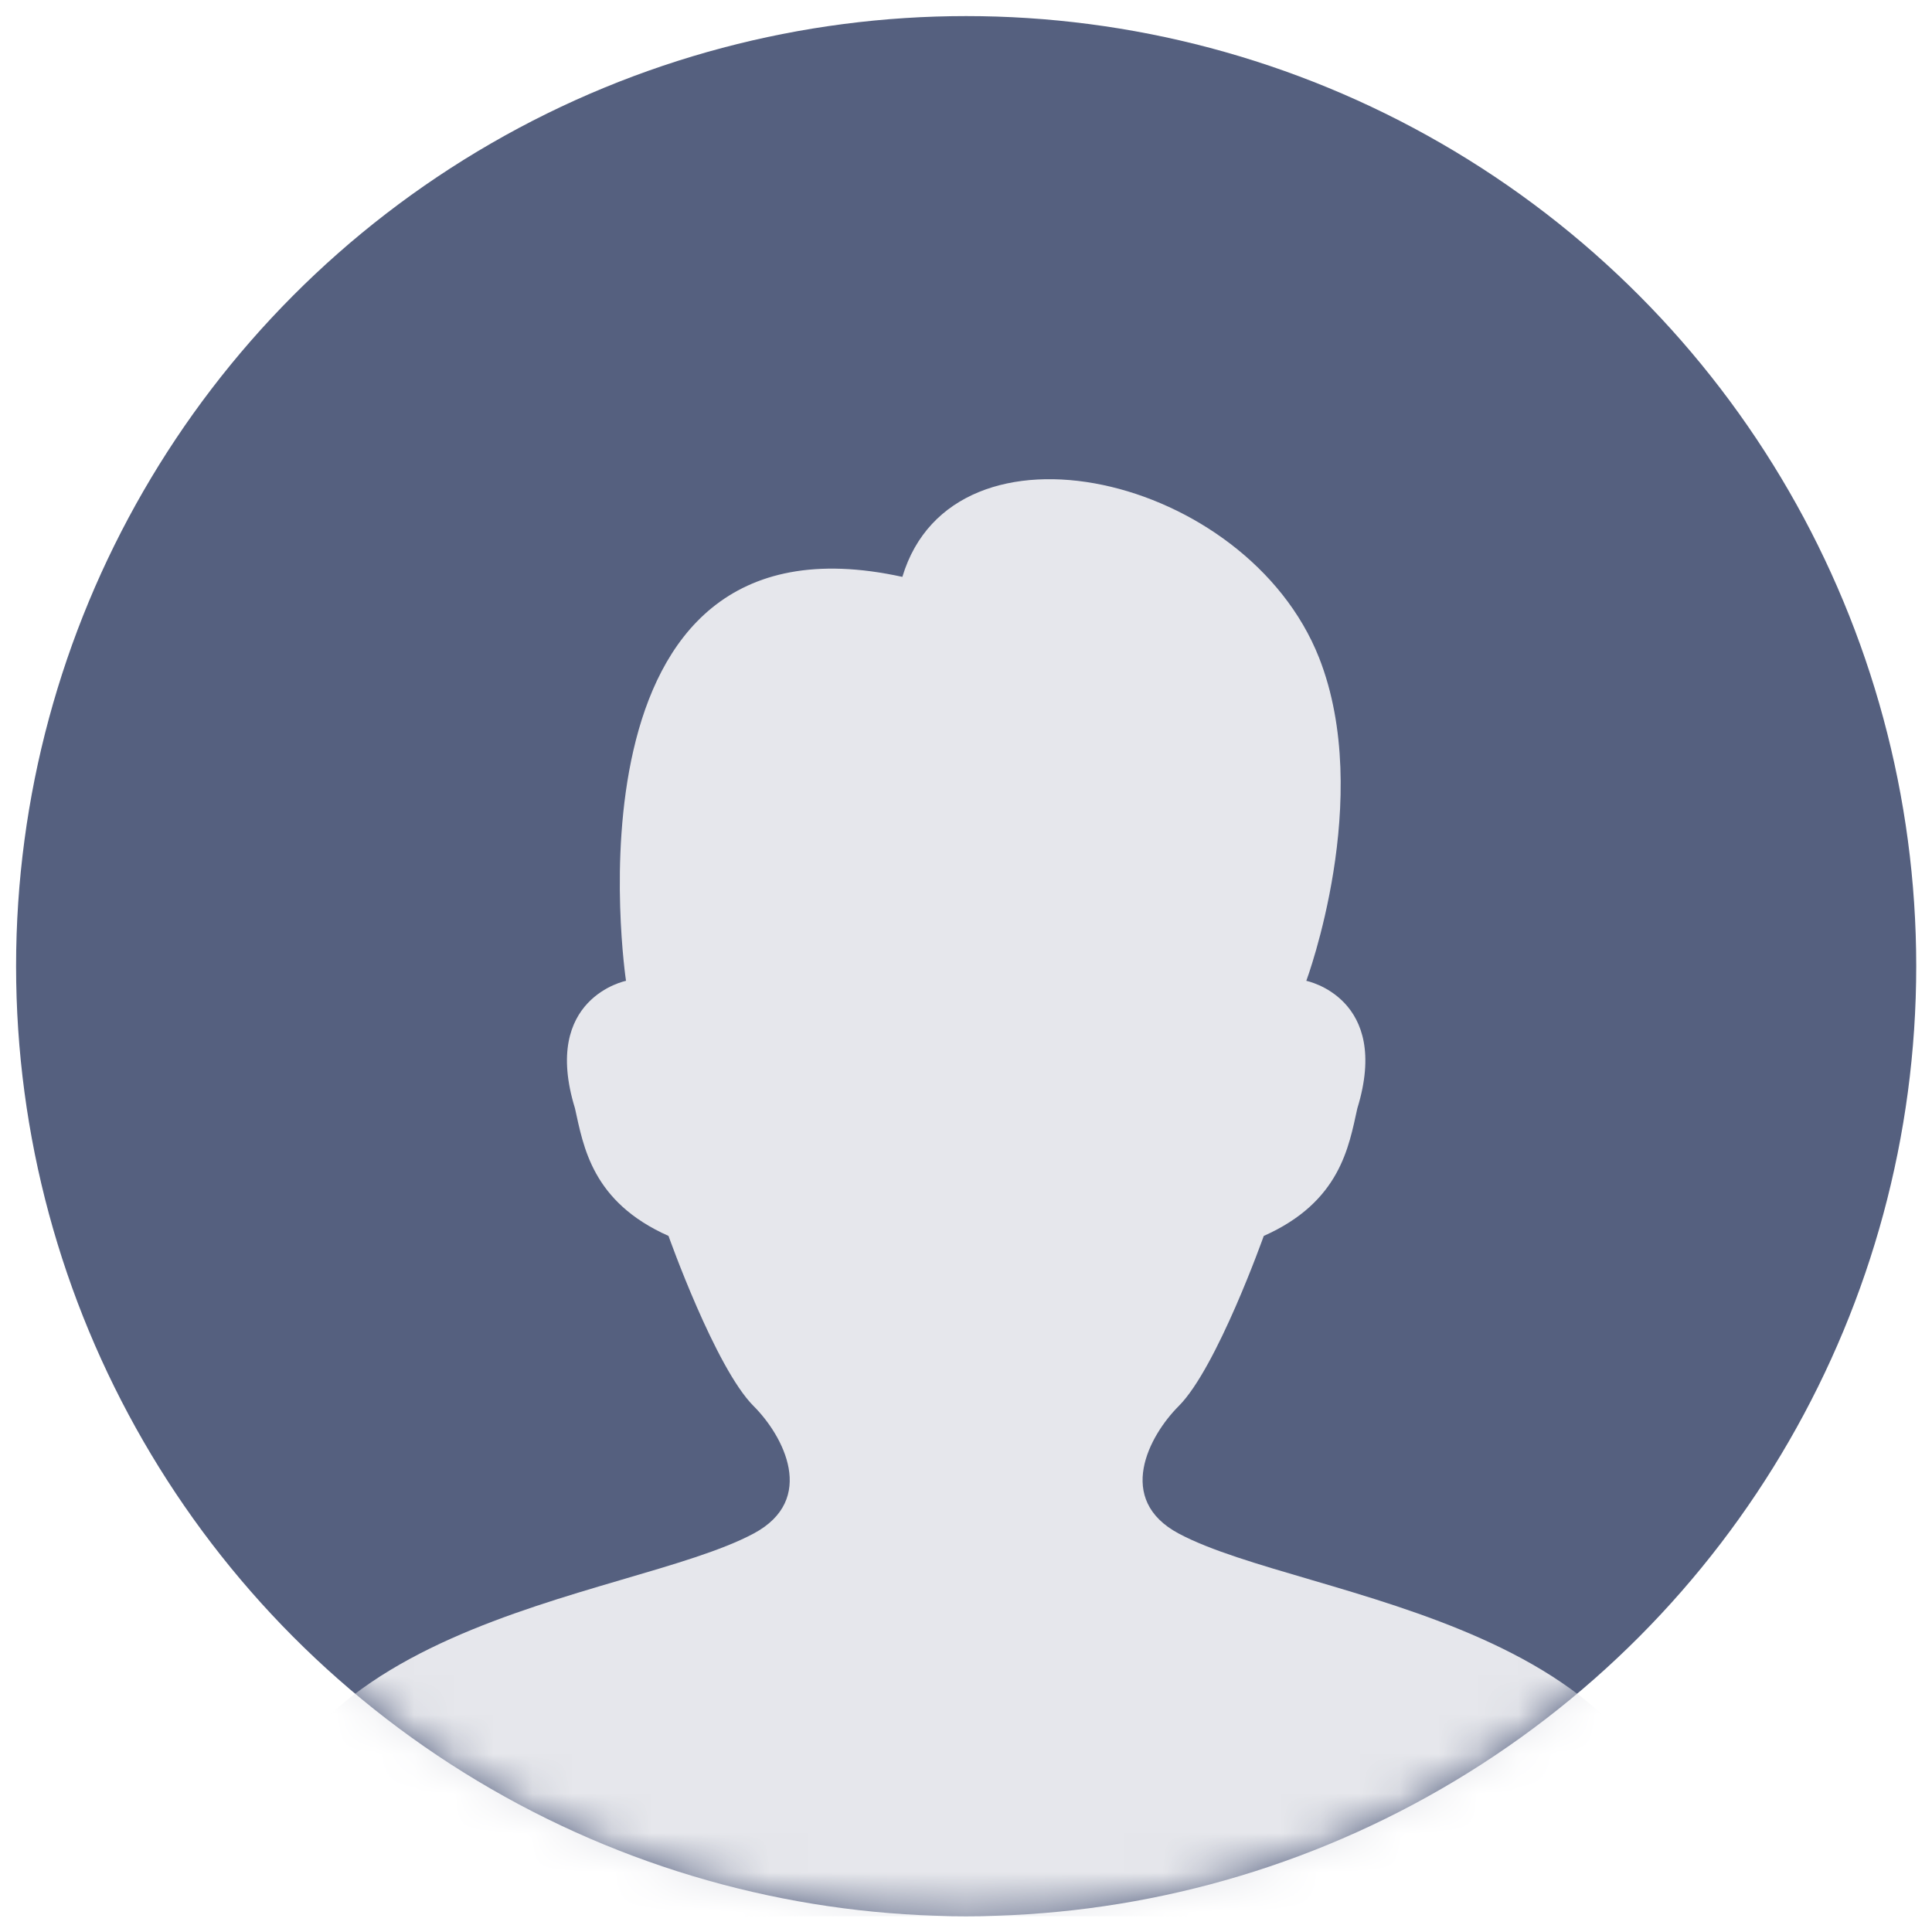 <?xml version="1.0" encoding="UTF-8"?>
<svg width="49px" height="49px" viewBox="0 0 49 49" version="1.1" xmlns="http://www.w3.org/2000/svg" xmlns:xlink="http://www.w3.org/1999/xlink">
    <!-- Generator: sketchtool 50.2 (55047) - http://www.bohemiancoding.com/sketch -->
    <title>AD9DAE86-3195-4F63-9DF8-E4DEB8E93266</title>
    <desc>Created with sketchtool.</desc>
    <defs>
        <circle id="path-1" cx="24.504" cy="24.504" r="24.096"></circle>
    </defs>
    <g id="Symbols" stroke="none" stroke-width="1" fill="none" fill-rule="evenodd">
        <g id="menu-/-login" transform="translate(-1508, -21)">
            <g id="user" transform="translate(1508, 21)">
                <mask id="mask-2" fill="white">
                    <use xlink:href="#path-1"></use>
                </mask>
                <use id="Mask" fill="#55607F" xlink:href="#path-1"></use>
                <path d="M29.896,38.895 C28.278,38.032 29.141,36.414 29.896,35.66 C30.866,34.689 32.052,31.346 32.052,31.346 C33.994,30.483 34.209,29.081 34.425,28.111 C35.288,25.307 33.131,24.876 33.131,24.876 C33.131,24.876 34.856,20.239 33.454,16.68 C31.621,12.043 24.18,10.318 22.886,14.631 C14.044,12.69 15.877,24.876 15.877,24.876 C15.877,24.876 13.72,25.307 14.583,28.111 C14.799,29.081 15.014,30.483 16.955,31.346 C16.955,31.346 18.141,34.689 19.112,35.66 C19.867,36.414 20.73,38.032 19.112,38.895 C15.877,40.62 6.172,41.051 6.172,48.6 L42.836,48.6 C42.836,41.051 33.131,40.62 29.896,38.895 Z" id="Fill-1" fill="#E6E7EC" mask="url(#mask-2)"></path>
            </g>
        </g>
    </g>
</svg>